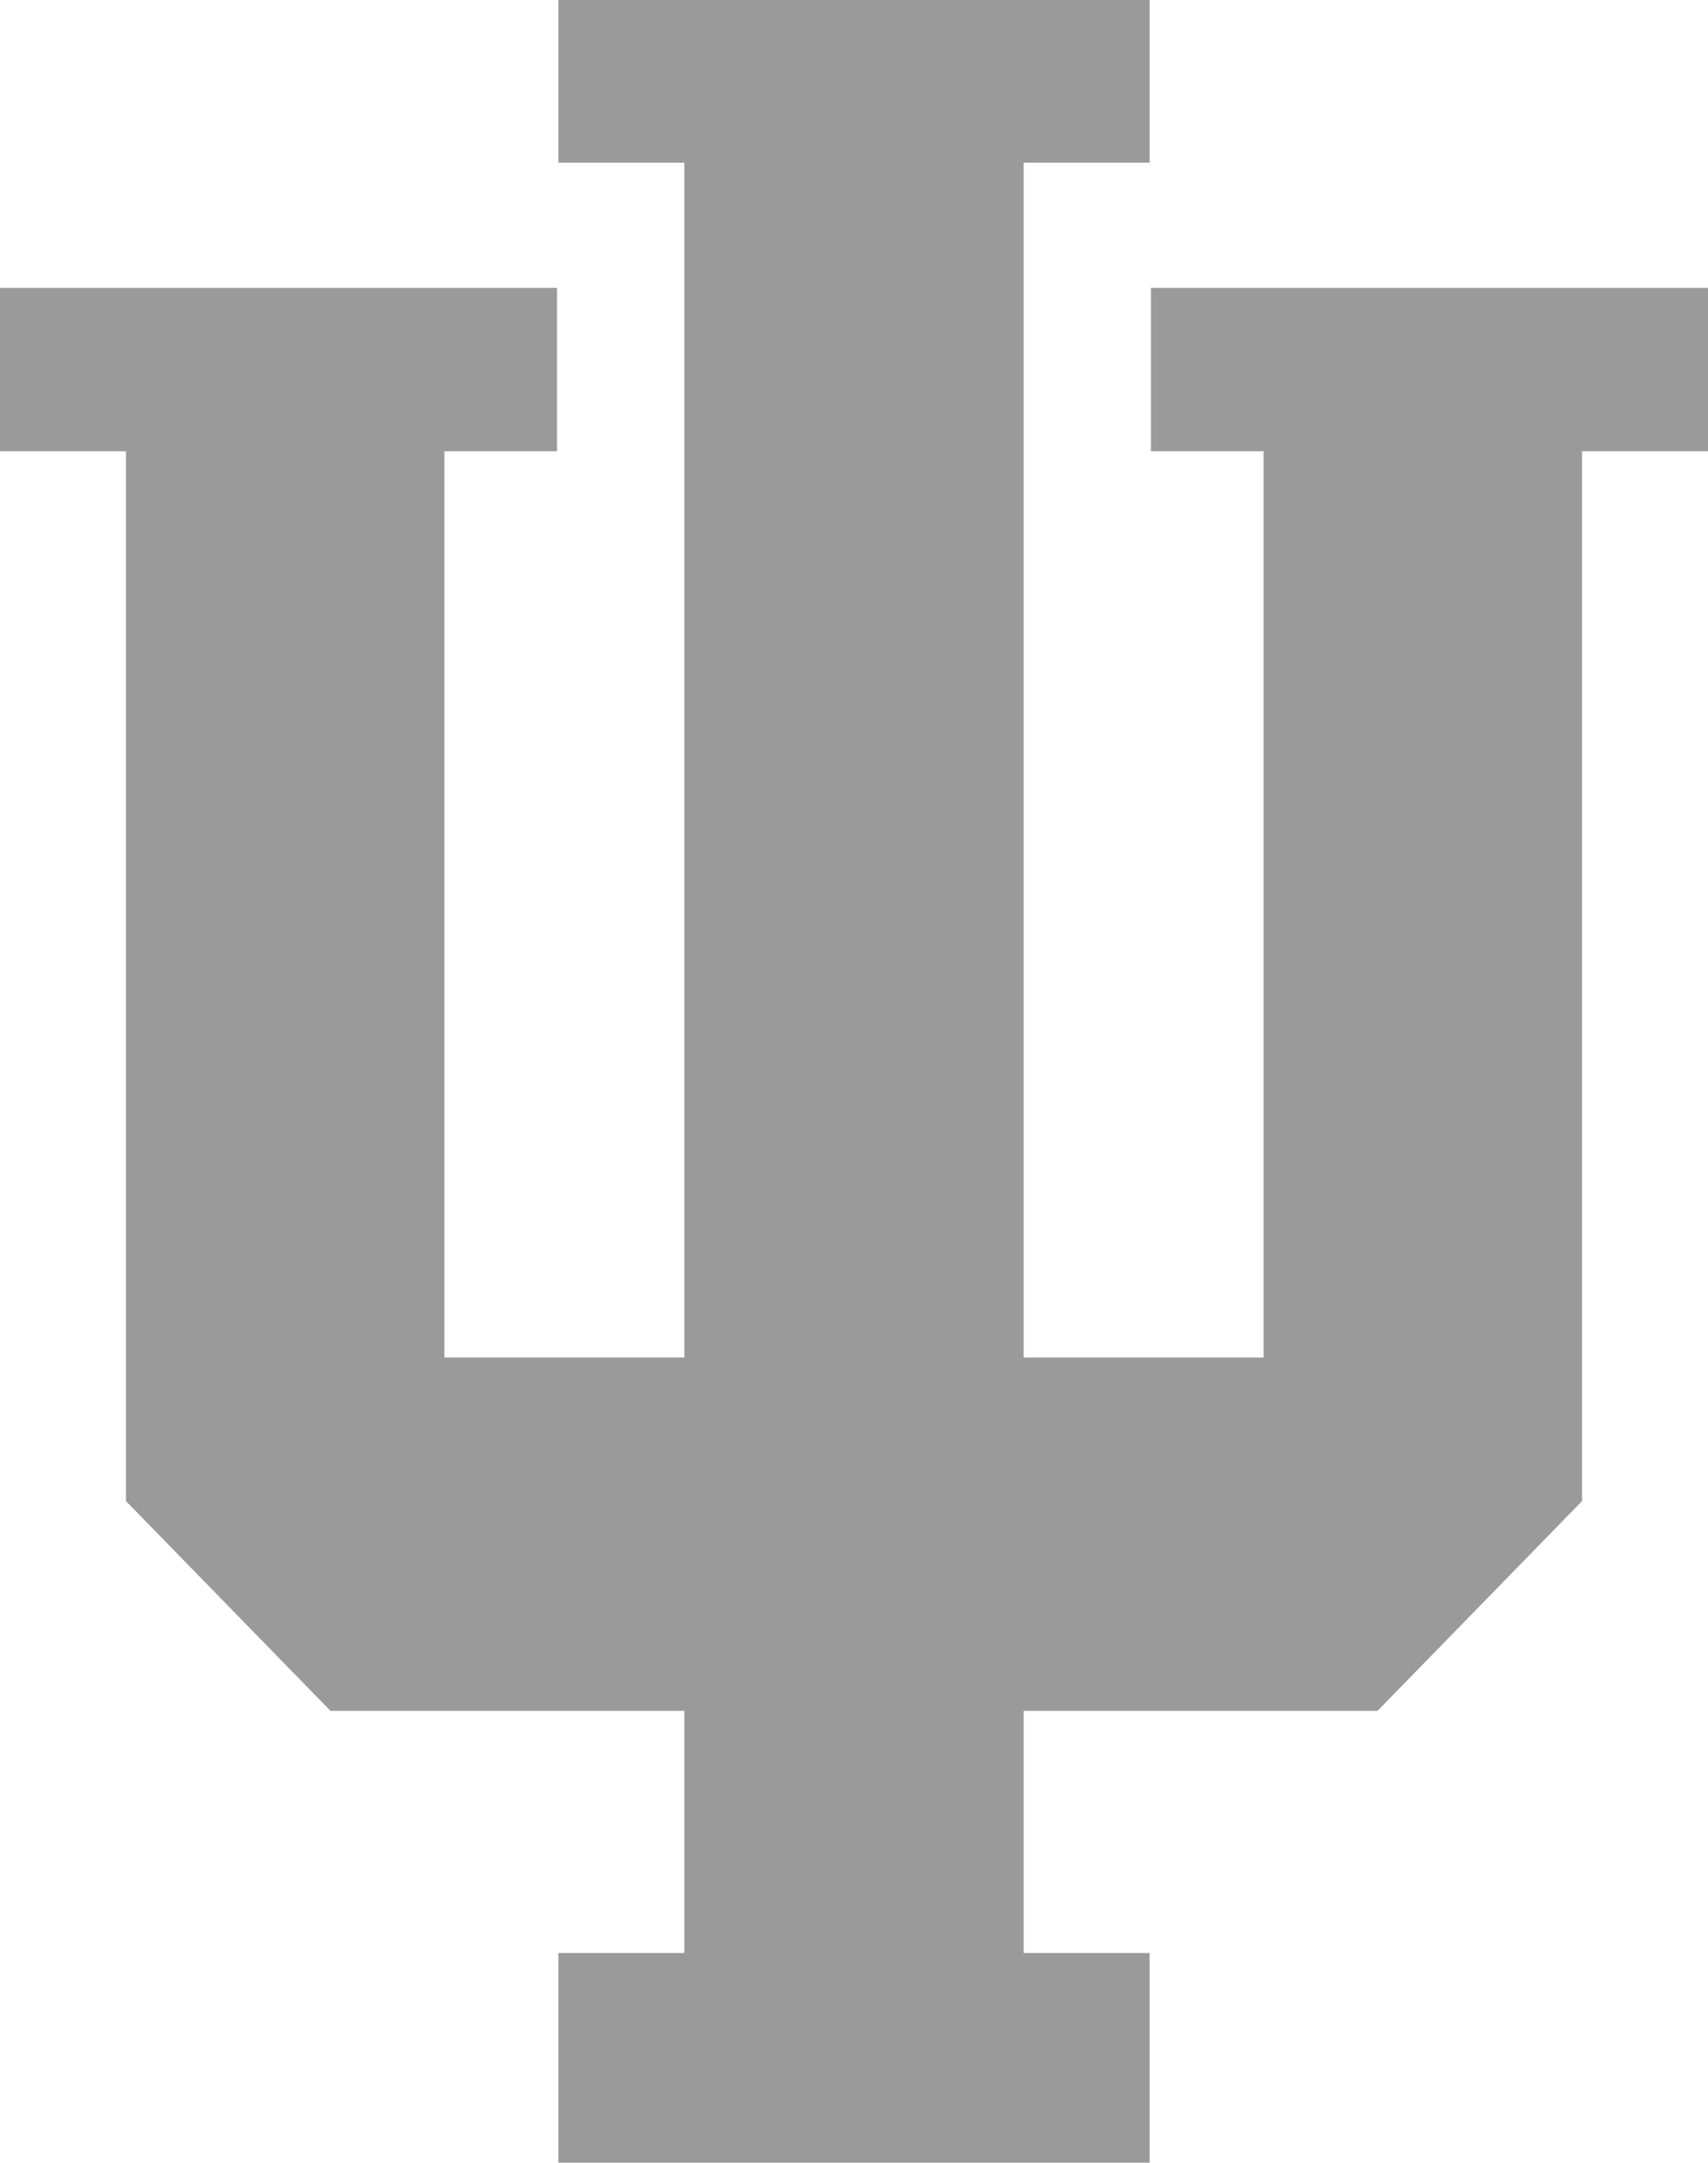 <svg width="79" height="100" viewBox="0 0 79 100" fill="none" xmlns="http://www.w3.org/2000/svg">
<path d="M25.826 0V7.523H31.653V62.768H20.555V20.864H25.767V13.312H0V20.864H5.827V69.409L15.285 79.107H31.653V90.303H25.826V100H53.174V90.303H47.347V79.107H63.715L73.173 69.409V20.864H79V13.312H53.233V20.864H58.445V62.768H47.347V7.523H53.174V0L25.826 0Z" fill="#9A9A9A"/>
</svg>
